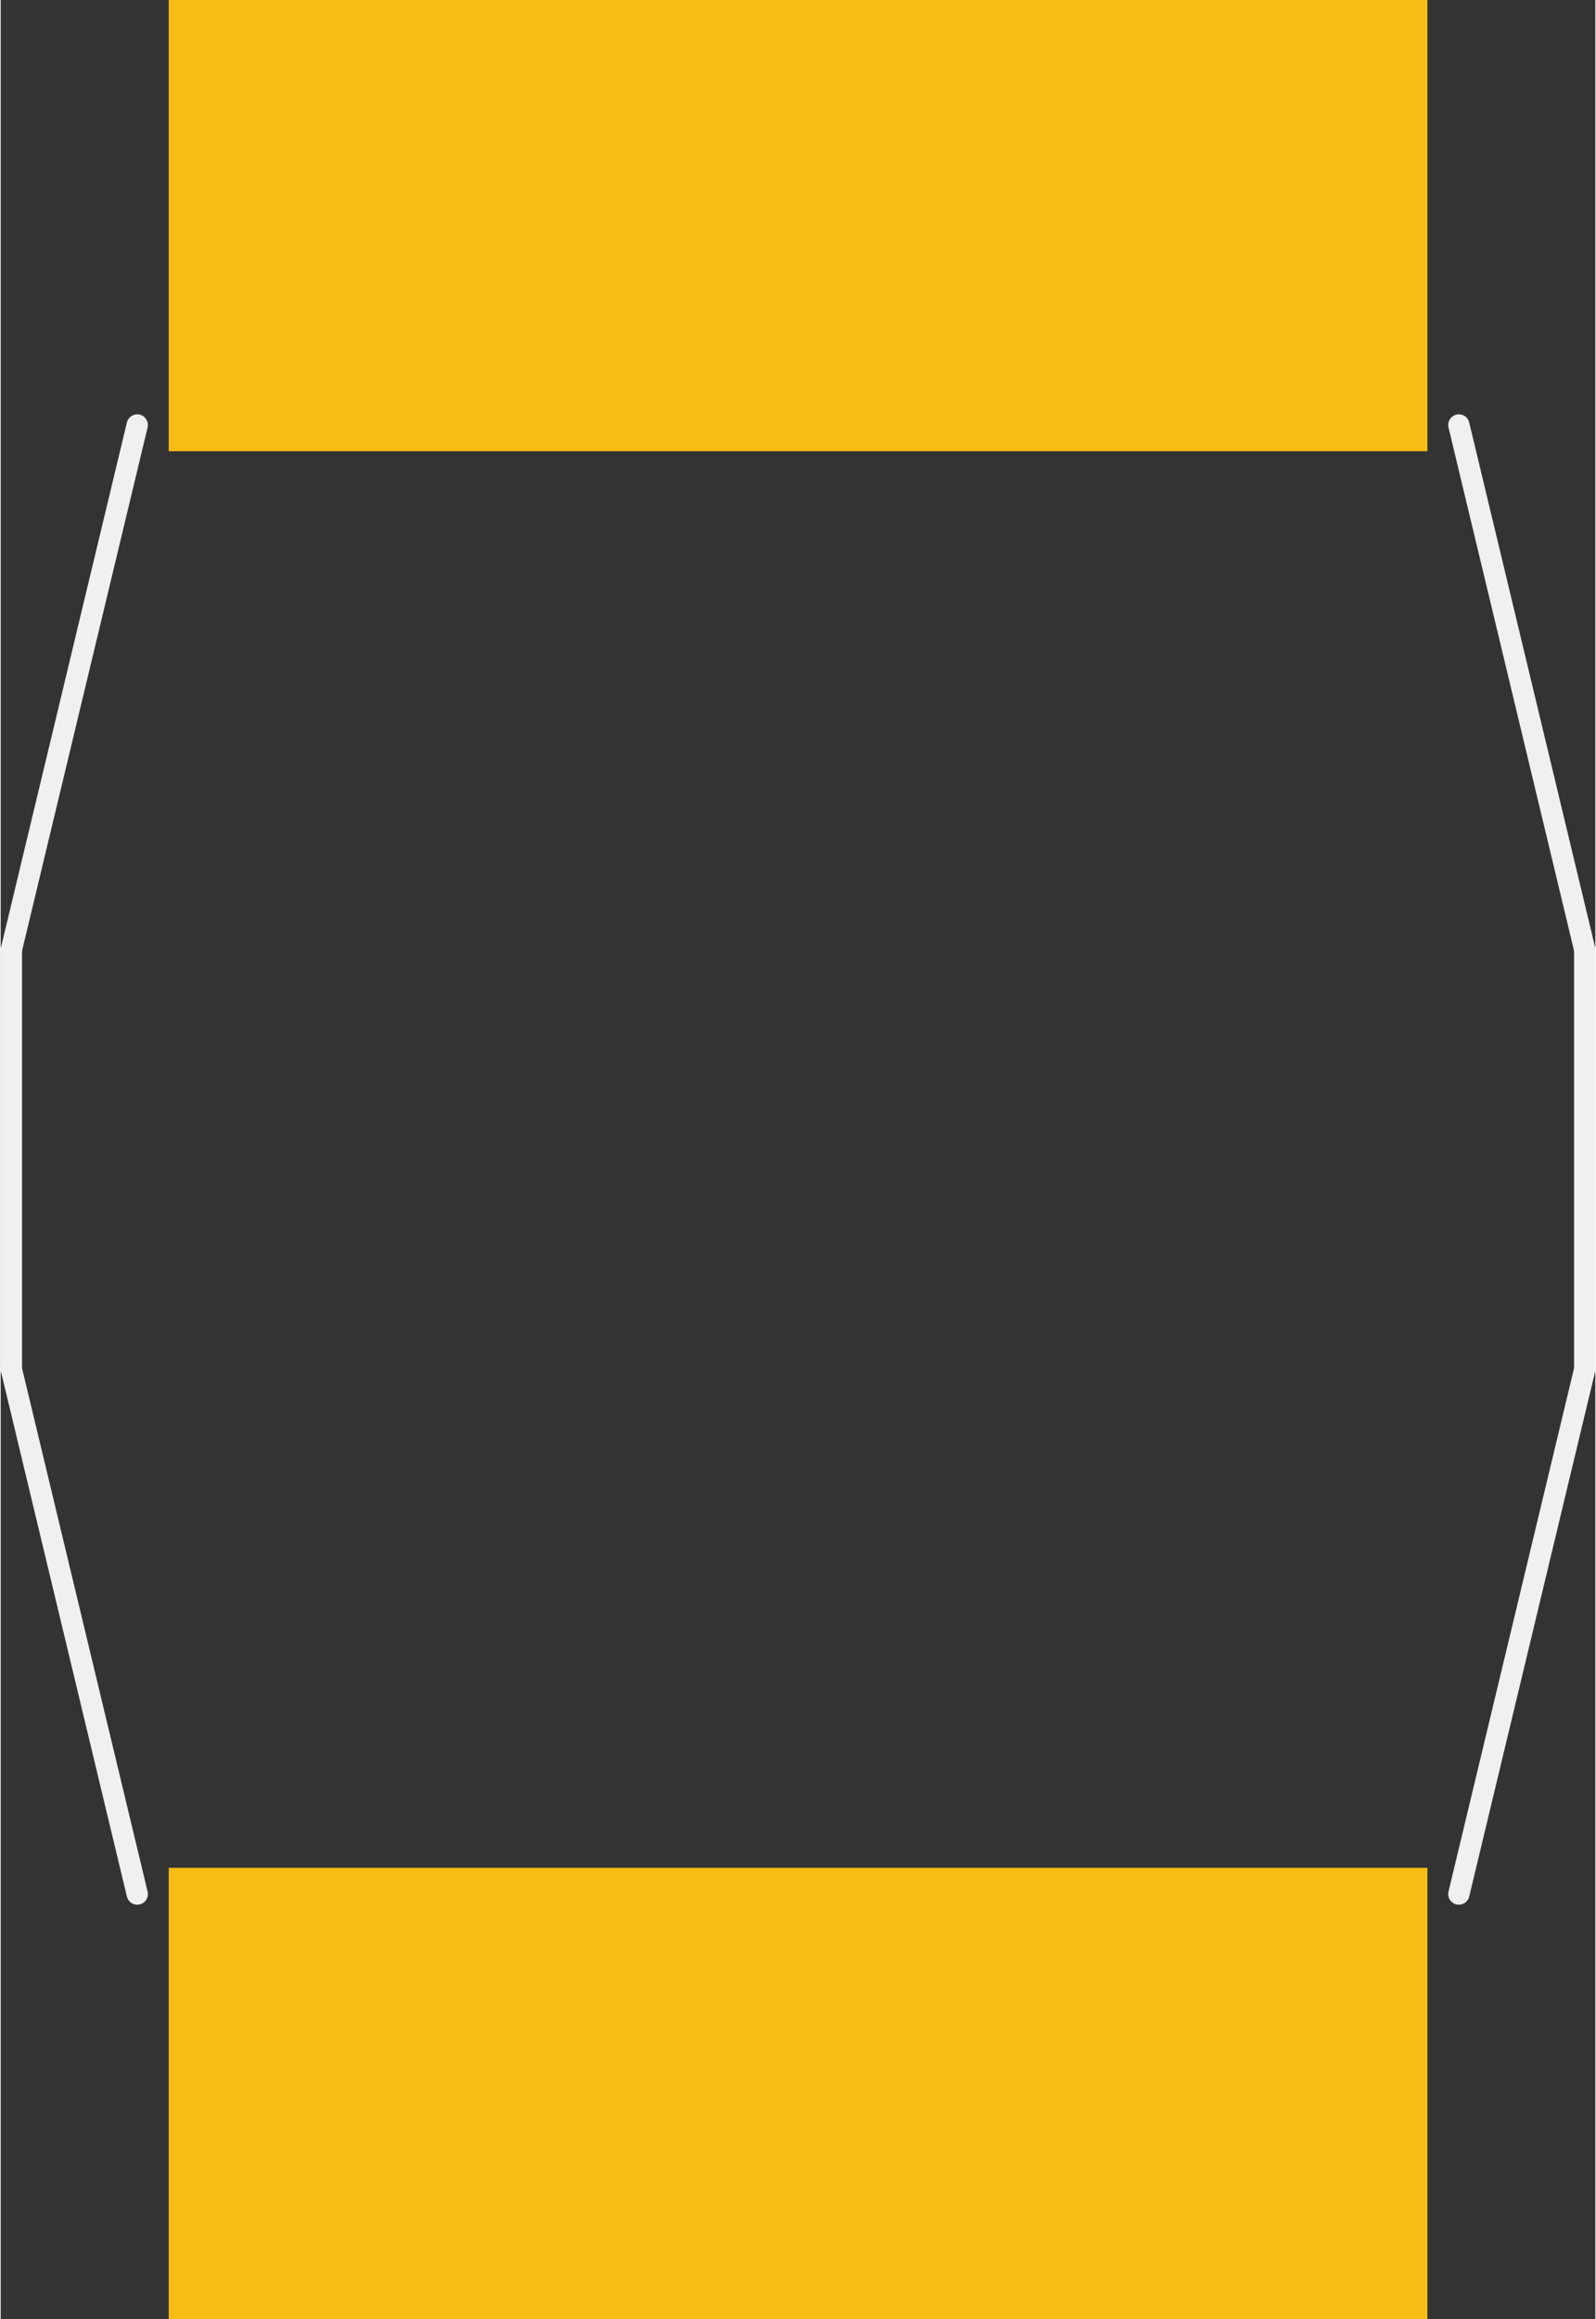 <?xml version='1.0' encoding='UTF-8' standalone='no'?>
<!-- Created with Fritzing (http://www.fritzing.org/) -->
<svg xmlns:svg='http://www.w3.org/2000/svg' xmlns='http://www.w3.org/2000/svg' version='1.2' baseProfile='tiny' x='0in' y='0in' width='0.599in' height='0.87in' viewBox='0 0 15.203 22.1' >
<rect x="0" y="0" width="15.203" height="22.1" fill="#333333" stroke="none"/>
<g id='copper1'>
<rect id='connector0pad' connectorname='1' x='1.602' y='0' width='12' height='4.3' stroke='none' stroke-width='0' fill='#F7BD13' stroke-linecap='round'/>
<rect id='connector1pad' connectorname='2' x='1.602' y='17.8' width='12' height='4.3' stroke='none' stroke-width='0' fill='#F7BD13' stroke-linecap='round'/>
<g id='copper0'>
</g>
</g>
<g id='silkscreen'>
<line class='other' x1='1.302' y1='4.05' x2='0.102' y2='9.05' stroke='#f0f0f0' stroke-width='0.203' stroke-linecap='round'/>
<line class='other' x1='0.102' y1='9.05' x2='0.102' y2='13.05' stroke='#f0f0f0' stroke-width='0.203' stroke-linecap='round'/>
<line class='other' x1='0.102' y1='13.05' x2='1.302' y2='18.05' stroke='#f0f0f0' stroke-width='0.203' stroke-linecap='round'/>
<line class='other' x1='15.102' y1='9.05' x2='15.102' y2='13.05' stroke='#f0f0f0' stroke-width='0.203' stroke-linecap='round'/>
<line class='other' x1='15.102' y1='9.05' x2='13.902' y2='4.05' stroke='#f0f0f0' stroke-width='0.203' stroke-linecap='round'/>
<line class='other' x1='15.102' y1='13.05' x2='13.902' y2='18.05' stroke='#f0f0f0' stroke-width='0.203' stroke-linecap='round'/>
</g>
</svg>